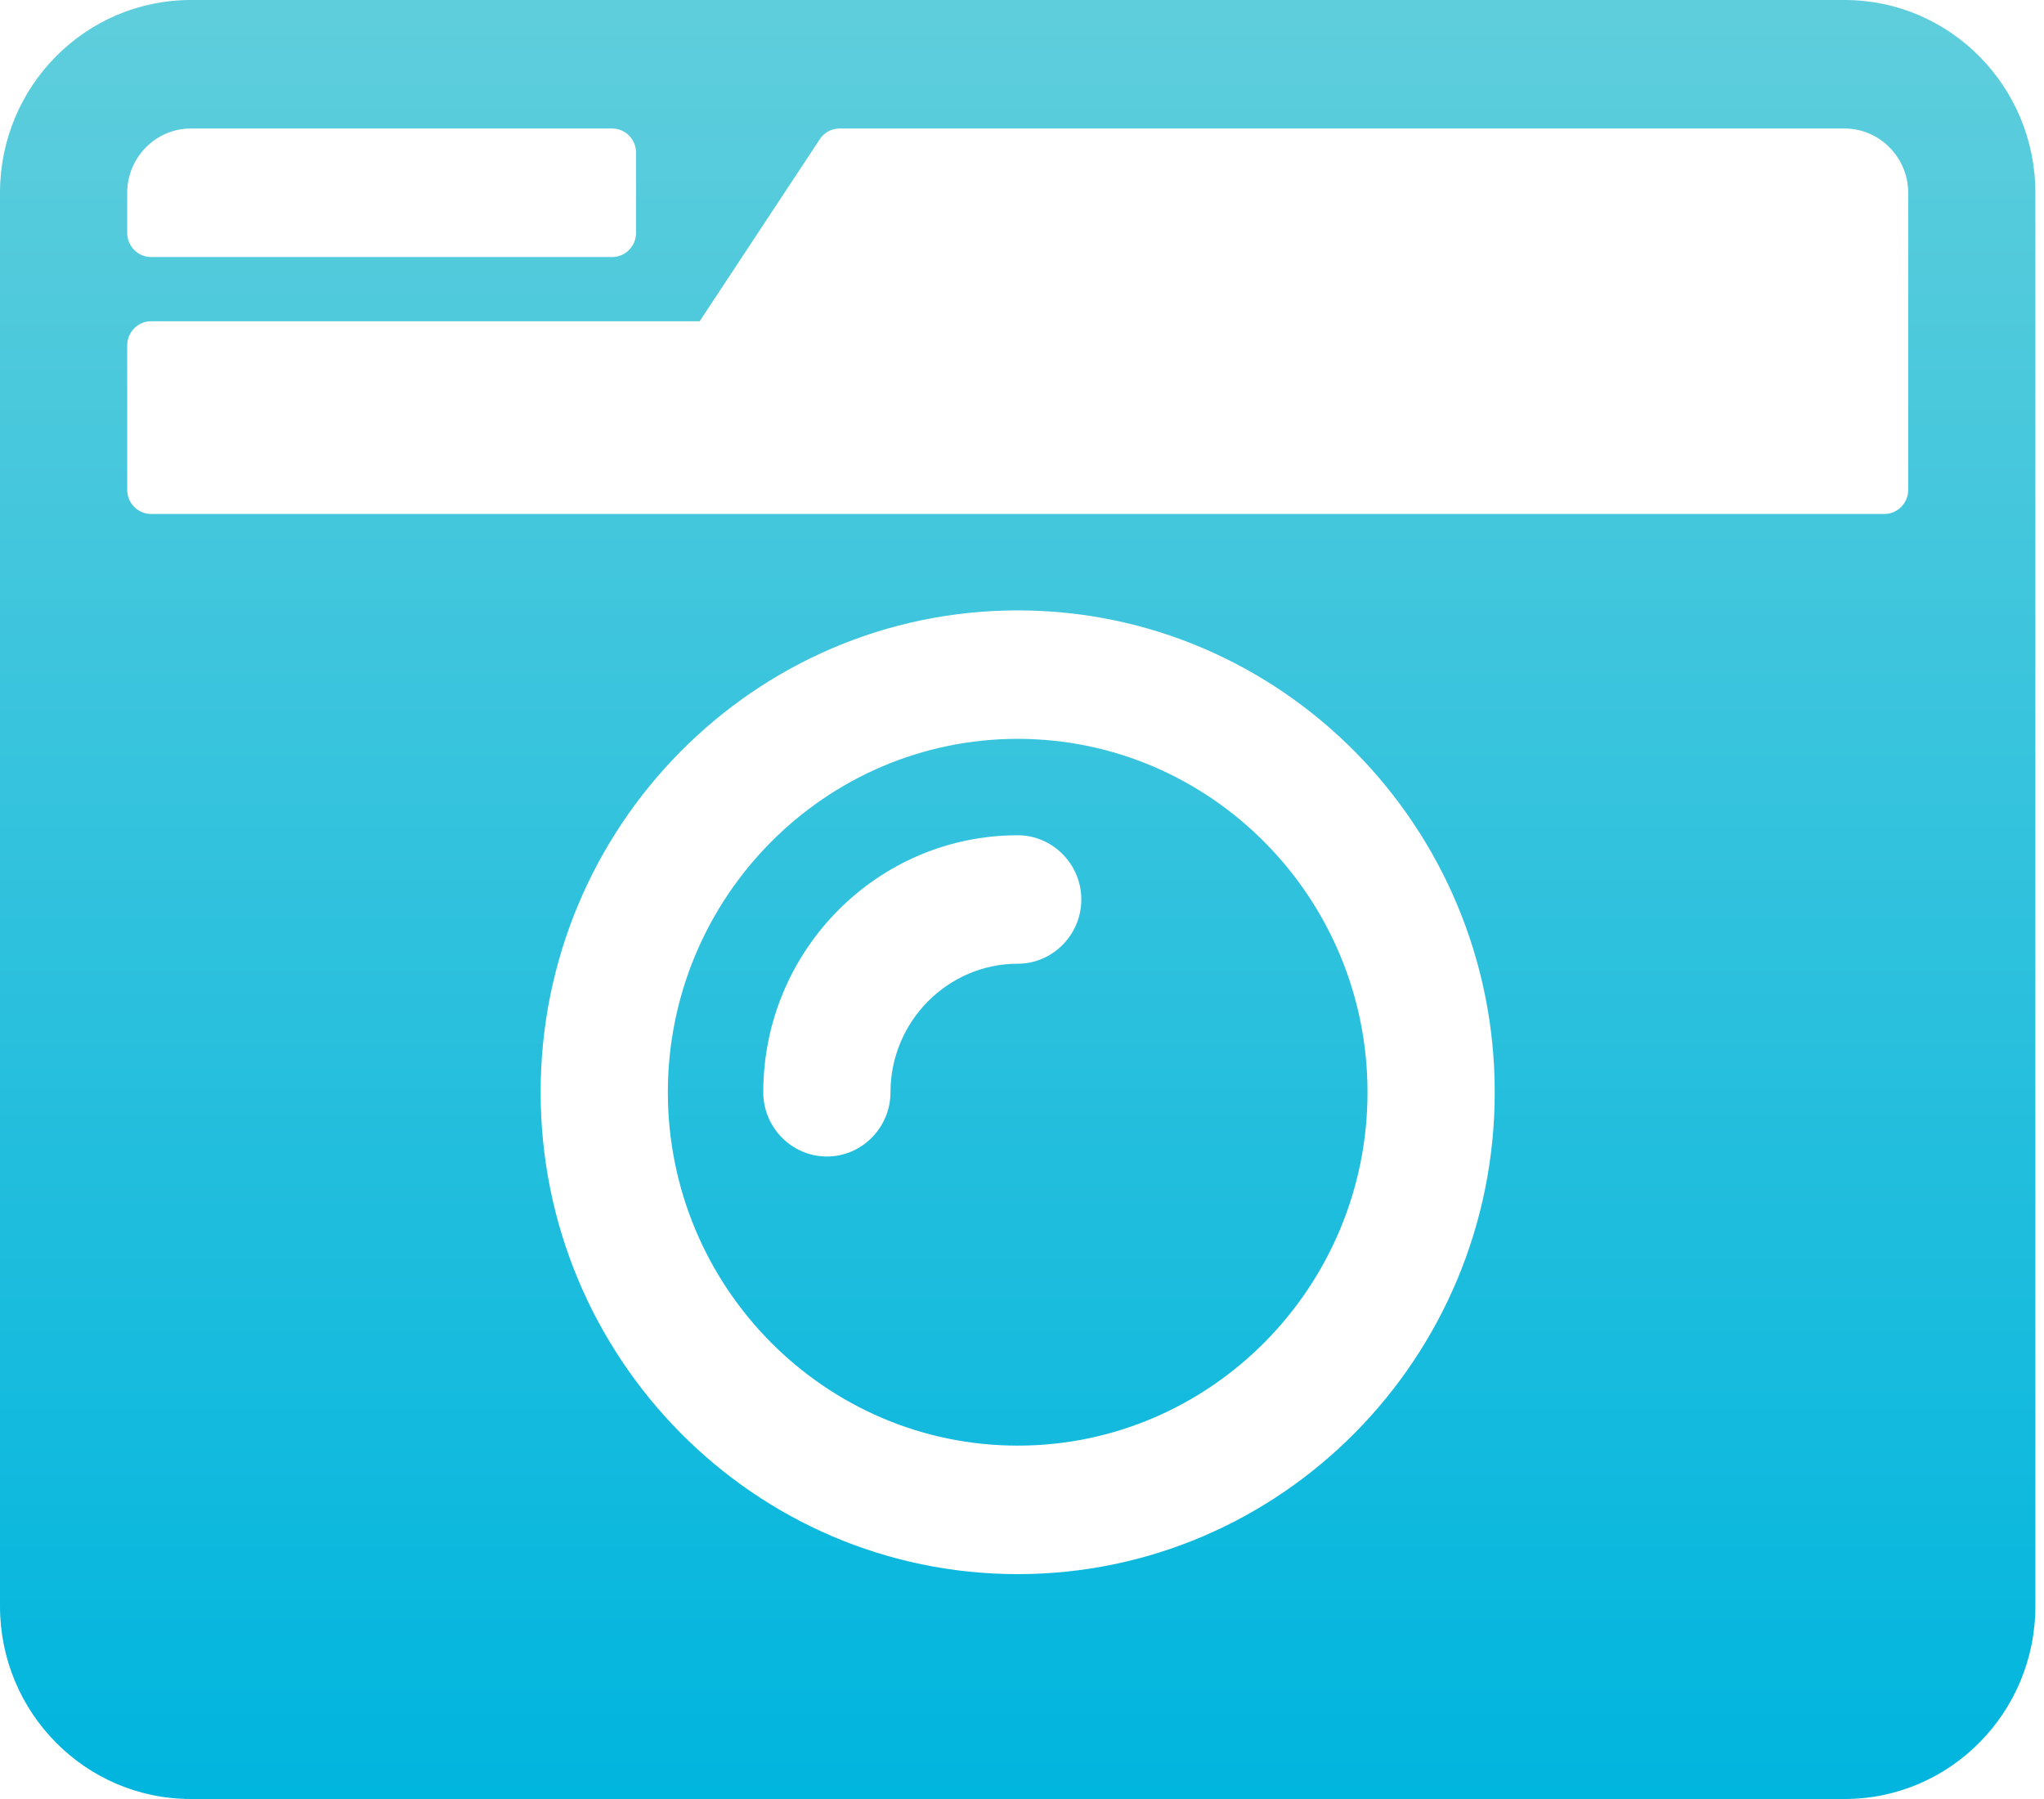 <svg width="50" height="44" viewBox="0 0 50 44" fill="none" xmlns="http://www.w3.org/2000/svg">
<path d="M4.668 0C2.091 0 0 2.112 0 4.714V39.286C0 41.888 2.091 44 4.668 44H45.122C47.699 44 49.789 41.888 49.789 39.286V4.714C49.789 2.112 47.699 0 45.122 0H4.668ZM4.668 3.143H14.976C15.297 3.143 15.559 3.408 15.559 3.732V5.696C15.559 6.021 15.297 6.286 14.976 6.286H3.695C3.374 6.286 3.112 6.021 3.112 5.696V4.714C3.112 3.85 3.812 3.143 4.668 3.143ZM46.094 12.571H3.695C3.374 12.571 3.112 12.306 3.112 11.982V8.446C3.112 8.122 3.374 7.857 3.695 7.857H17.115L20.052 3.408C20.159 3.241 20.344 3.143 20.538 3.143H45.122C45.977 3.143 46.678 3.85 46.678 4.714V11.982C46.678 12.306 46.415 12.571 46.094 12.571ZM24.895 38.5C18.457 38.5 13.225 33.216 13.225 26.714C13.225 20.212 18.457 14.929 24.895 14.929C31.332 14.929 36.564 20.212 36.564 26.714C36.564 33.216 31.332 38.5 24.895 38.5ZM24.895 18.071C20.178 18.071 16.337 21.951 16.337 26.714C16.337 31.478 20.178 35.357 24.895 35.357C29.611 35.357 33.452 31.478 33.452 26.714C33.452 21.951 29.611 18.071 24.895 18.071ZM20.227 28.286C19.371 28.286 18.671 27.579 18.671 26.714C18.671 23.247 21.462 20.429 24.895 20.429C25.75 20.429 26.451 21.136 26.451 22C26.451 22.864 25.75 23.571 24.895 23.571C23.183 23.571 21.783 24.986 21.783 26.714C21.783 27.579 21.083 28.286 20.227 28.286Z" fill="url(#paint0_linear)"/>
<defs>
<linearGradient id="paint0_linear" x1="24.895" y1="0" x2="24.895" y2="44" gradientUnits="userSpaceOnUse">
<stop stop-color="#5FCEDC"/>
<stop offset="1" stop-color="#00B5DE"/>
</linearGradient>
</defs>
</svg>
